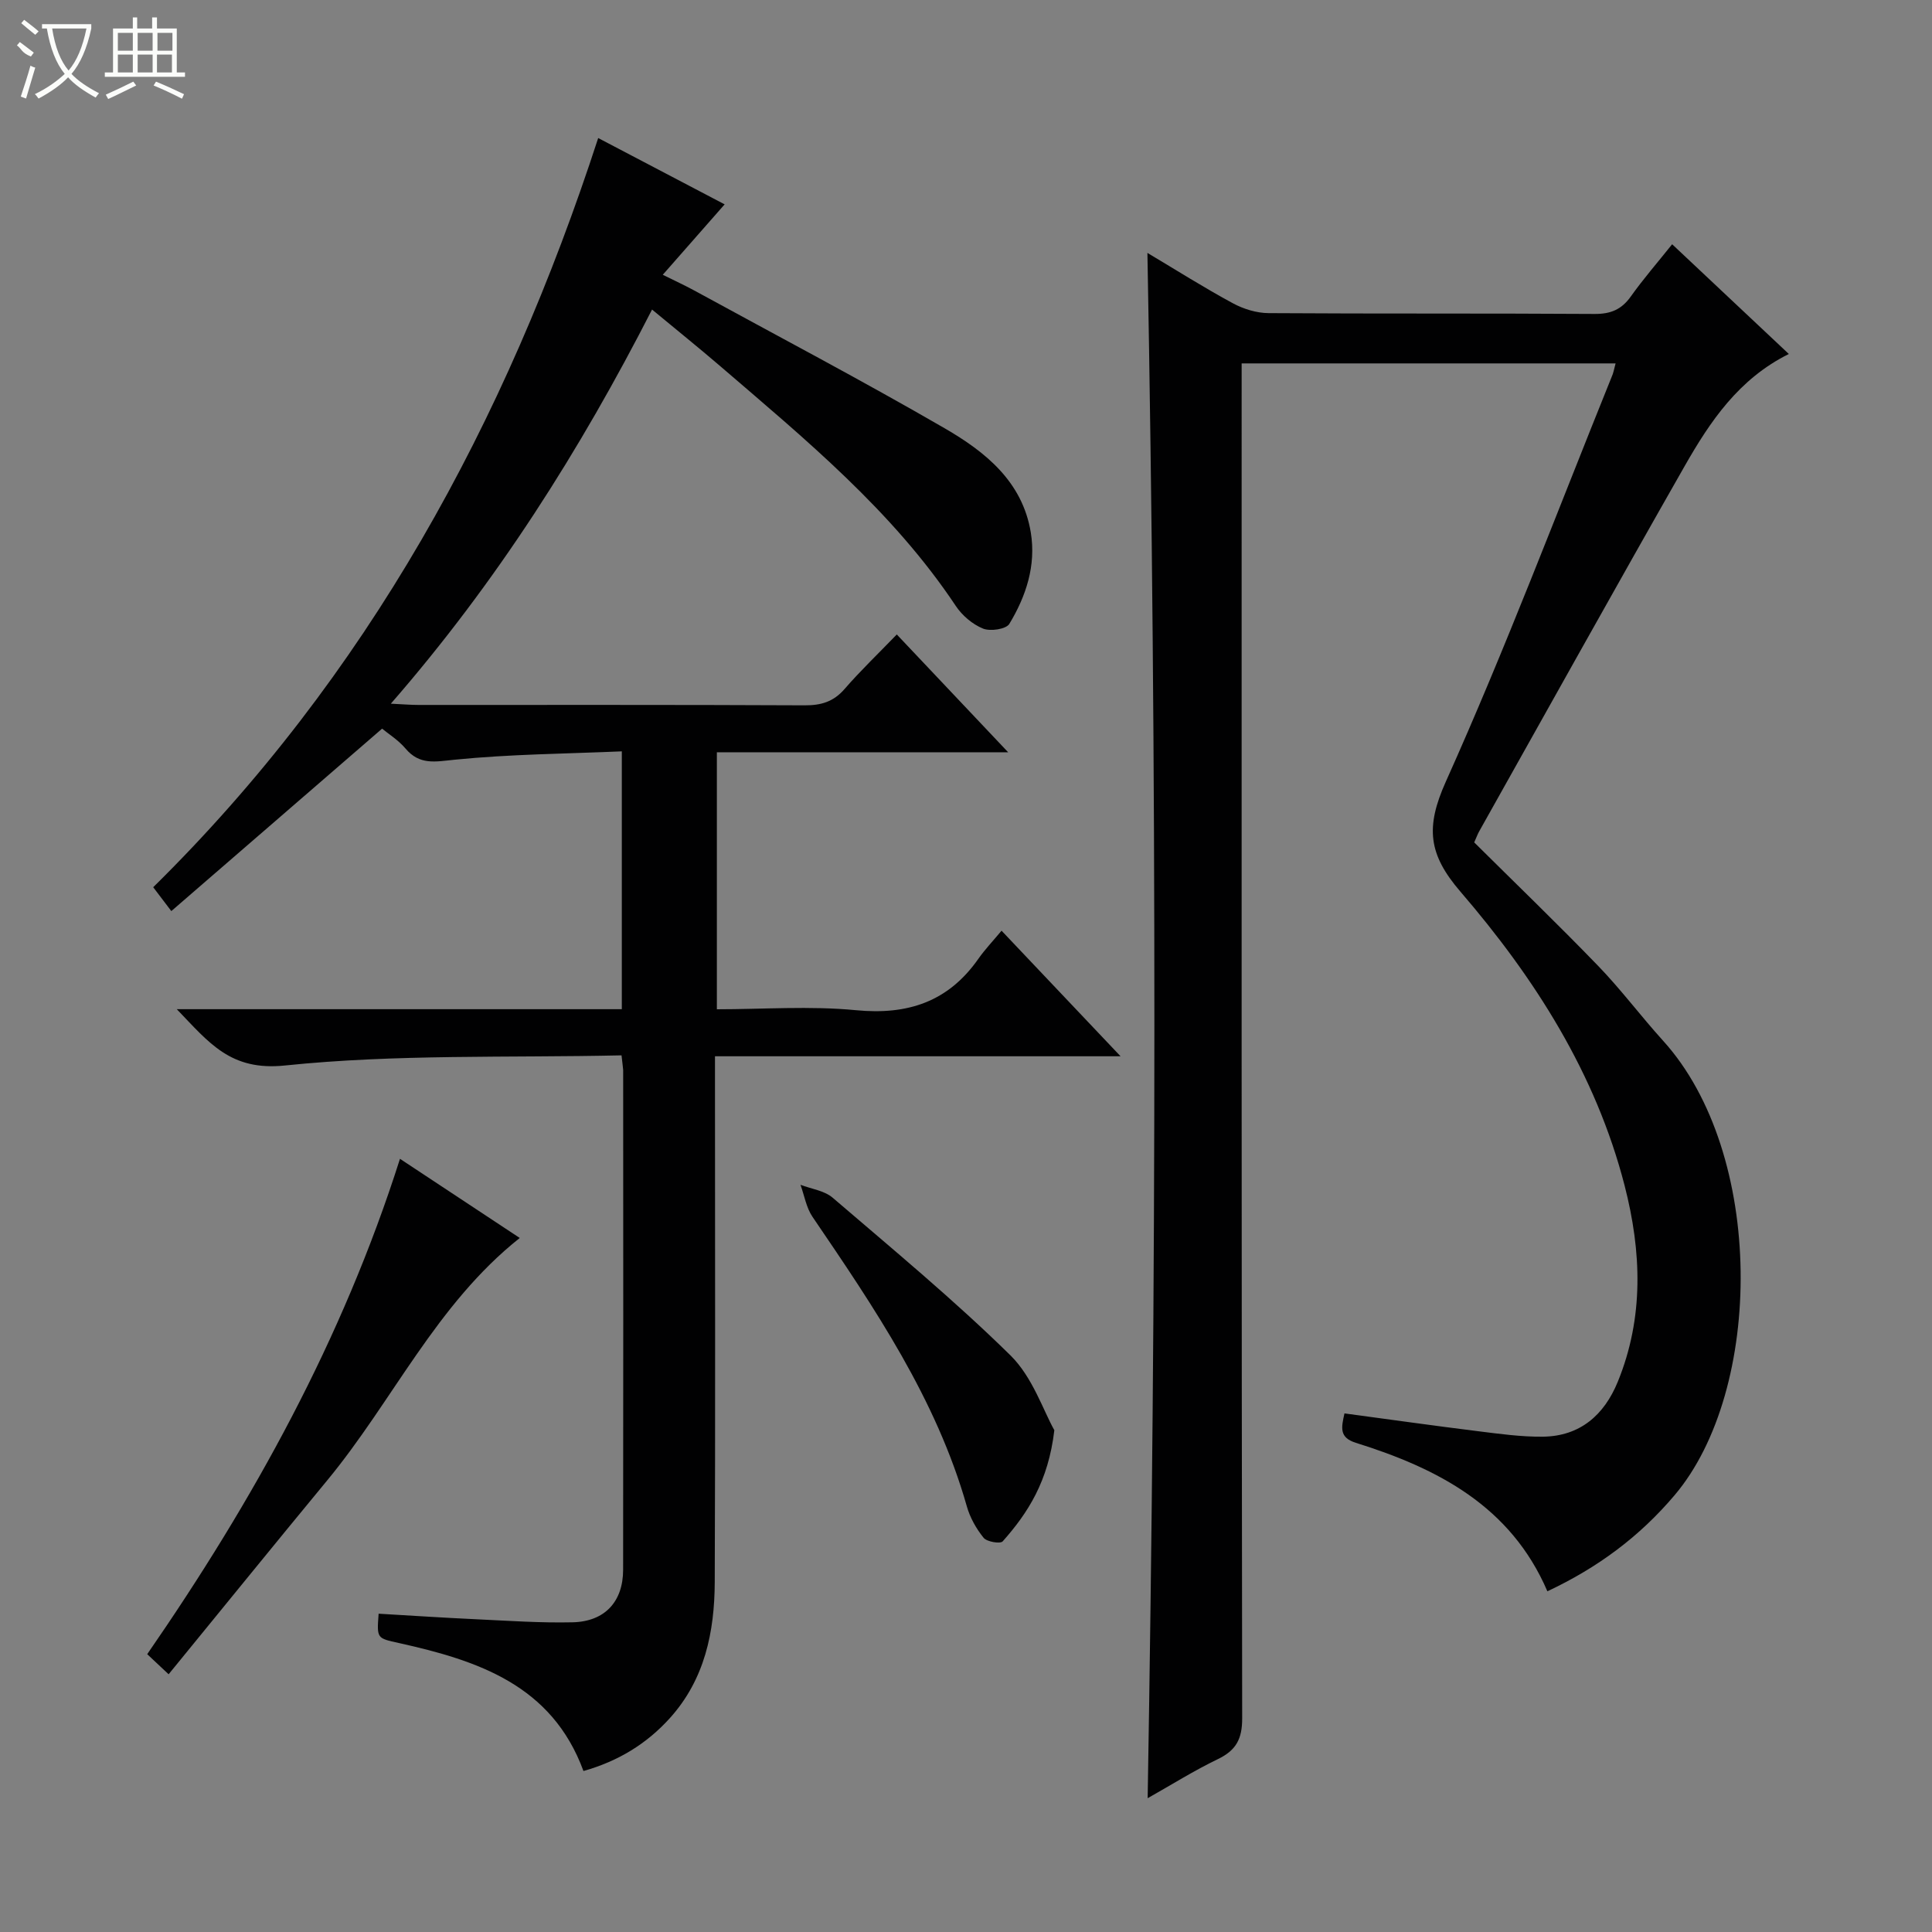 <svg enable-background="new 0 0 400 400" viewBox="0 0 400 400" xmlns="http://www.w3.org/2000/svg"><rect x="0" y="0" width="400" height="400" fill="#808080" stroke="none"/><g fill="#010102"><path d="m128.68 218.5c-23.52.52-46.77-.28-69.69 2.1-11.28 1.17-15.69-4.7-22.39-11.66h46.51 45.63c0-17.74 0-34.99 0-53.38-11.58.5-23.15.58-34.61 1.73-4.05.41-7.25 1.16-10.18-2.32-1.48-1.75-3.53-3.02-4.84-4.11-14.49 12.54-28.86 24.98-43.64 37.77-1.78-2.35-2.72-3.57-3.75-4.94 44.32-43.67 72.99-96.29 92.13-155.11 8.59 4.5 17.25 9.04 26.18 13.73-4.18 4.76-8.25 9.39-12.81 14.58 2.66 1.32 4.56 2.19 6.4 3.19 17.35 9.48 34.86 18.69 51.96 28.59 8.39 4.86 16.11 11.01 17.84 21.6 1.11 6.82-.98 13.16-4.45 18.9-.66 1.1-3.94 1.59-5.45.97-2.17-.88-4.31-2.7-5.63-4.68-13.11-19.7-31.16-34.51-48.83-49.7-4.41-3.79-8.95-7.43-14.06-11.67-14.93 29.19-32.16 56.43-54.08 81.6 2.53.12 4.11.26 5.69.26 26.66.01 53.32-.05 79.98.08 3.42.02 5.98-.74 8.27-3.38 3.27-3.77 6.89-7.23 10.81-11.29 7.68 8.12 15.05 15.92 23.06 24.39-20.54 0-40.23 0-60.31 0v53.21c9.6 0 19.27-.73 28.79.19 10.74 1.04 19.11-1.74 25.35-10.64 1.33-1.9 2.95-3.6 4.8-5.82 8.41 8.88 16.16 17.05 24.64 26-28.35 0-55.81 0-83.97 0v5.86c0 34.33.09 68.65-.05 102.98-.04 10.32-2.06 20.19-9.32 28.22-4.8 5.3-10.65 8.88-17.86 10.92-6.55-17.83-21.9-22.87-38.17-26.49-4.6-1.02-4.63-.88-4.24-6.08 6.72.39 13.45.84 20.2 1.15 6.65.31 13.31.78 19.95.63 6.67-.15 10.46-4.26 10.47-10.86.05-34.49.02-68.99.01-103.48-.04-.67-.16-1.31-.34-3.04z"/><path d="m334.49 75.24c-26.02 0-51.45 0-77.42 0v6.08c0 91.48-.04 182.96.11 274.43.01 4.29-1.26 6.64-5.04 8.46-4.9 2.36-9.53 5.27-14.53 8.09 1.81-106.77 1.92-213.12-.05-319.94 5.99 3.57 11.72 7.2 17.68 10.42 2.21 1.2 4.93 2.04 7.42 2.05 22.49.15 44.99.02 67.48.17 3.35.02 5.59-.92 7.51-3.63 2.59-3.64 5.53-7.02 8.55-10.8 8.15 7.67 15.99 15.03 24.16 22.72-10.38 5.15-16.3 13.97-21.56 23.19-14.33 25.14-28.39 50.43-42.56 75.66-.32.56-.53 1.18-1.02 2.27 8.56 8.5 17.3 16.91 25.71 25.62 4.73 4.9 8.83 10.41 13.41 15.46 21.16 23.37 20.81 72.28 2.38 94.06-7.24 8.56-15.89 15-26.35 19.91-7.59-17.65-22.72-25.44-39.65-30.74-3.5-1.09-3.02-3.16-2.36-6.09 9.33 1.25 18.5 2.55 27.68 3.69 4.45.55 8.93 1.18 13.39 1.13 7.7-.09 12.7-4.49 15.51-11.36 5.45-13.33 4.93-26.96 1.42-40.62-5.99-23.25-18.63-43.01-34-60.87-6.63-7.71-7.27-13.28-3.03-22.74 12.37-27.54 23.04-55.85 34.36-83.86.34-.72.47-1.54.8-2.76z"/><path d="m82.81 239.92c8.55 5.65 16.58 10.95 24.8 16.39-17.31 13.73-26.29 33.76-39.86 50.18-10.9 13.2-21.68 26.5-32.84 40.15-1.79-1.68-3.05-2.86-4.43-4.16 21.97-31.8 40.41-65.1 52.33-102.56z"/><path d="m218.29 296.11c-1.25 10.6-5.46 17.11-10.69 23.01-.49.56-3.27.1-3.95-.73-1.53-1.89-2.82-4.18-3.48-6.52-6.34-22.3-19.14-41.11-31.95-59.94-1.29-1.89-1.68-4.4-2.49-6.63 2.25.86 4.95 1.2 6.67 2.68 12.45 10.68 25.14 21.17 36.82 32.65 4.57 4.51 6.78 11.42 9.07 15.48z"/></g><path d="m6.4 11.7c-2-.8-1.9-1.6-2.9-2.3l.6-.7c.9.7 1.9 1.4 2.9 2.2zm-2.1 8.3c.7-2.1 1.4-4.2 2-6.4.2.1.6.3 1 .4-.7 2.3-1.3 4.4-1.9 6.4zm3-12.8c-1.1-.9-2.1-1.7-2.9-2.4l.6-.7c1 .8 2 1.5 3 2.4zm1.4-1.3v-.9h10.2v.9c-.9 4.2-2.3 7.3-4.1 9.4 1.3 1.4 3.2 2.7 5.7 4-.2.2-.4.5-.7.9-2.5-1.4-4.4-2.7-5.7-4.2-1.4 1.5-3.5 3-6.1 4.4 0 0 0 0-.1-.1-.3-.4-.5-.7-.7-.8 2.7-1.3 4.7-2.8 6.2-4.2-1.8-2.2-3-5.3-3.7-9.4zm9.2 0h-7.1c.6 3.8 1.7 6.7 3.4 8.7 1.7-2 2.9-4.8 3.7-8.7z" fill="#fbfcfa"/><path d="m31.6 3.6h.9v2.3h4.1v9.1h1.7v.9h-16.6v-.9h1.7v-9.1h4.1v-2.3h.9v2.3h3.1v-2.3zm-4 13.3.6.8c-1.9.9-3.8 1.9-5.8 2.8-.2-.3-.3-.6-.5-.9 2-.9 3.9-1.8 5.7-2.7zm-3.2-10.1v3.7h3.1v-3.7zm0 4.5v3.7h3.1v-3.7zm4.1-4.5v3.7h3.1v-3.7zm0 4.5v3.7h3.1v-3.7zm9.1 9.1c-2.1-1.1-4.1-2-5.8-2.7l.5-.8c2.2.9 4.1 1.8 5.8 2.6l-.4.9zm-1.9-13.6h-3.1v3.7h3.1zm-3.2 4.5v3.7h3.1v-3.7z" fill="#fbfcfa"/></svg>